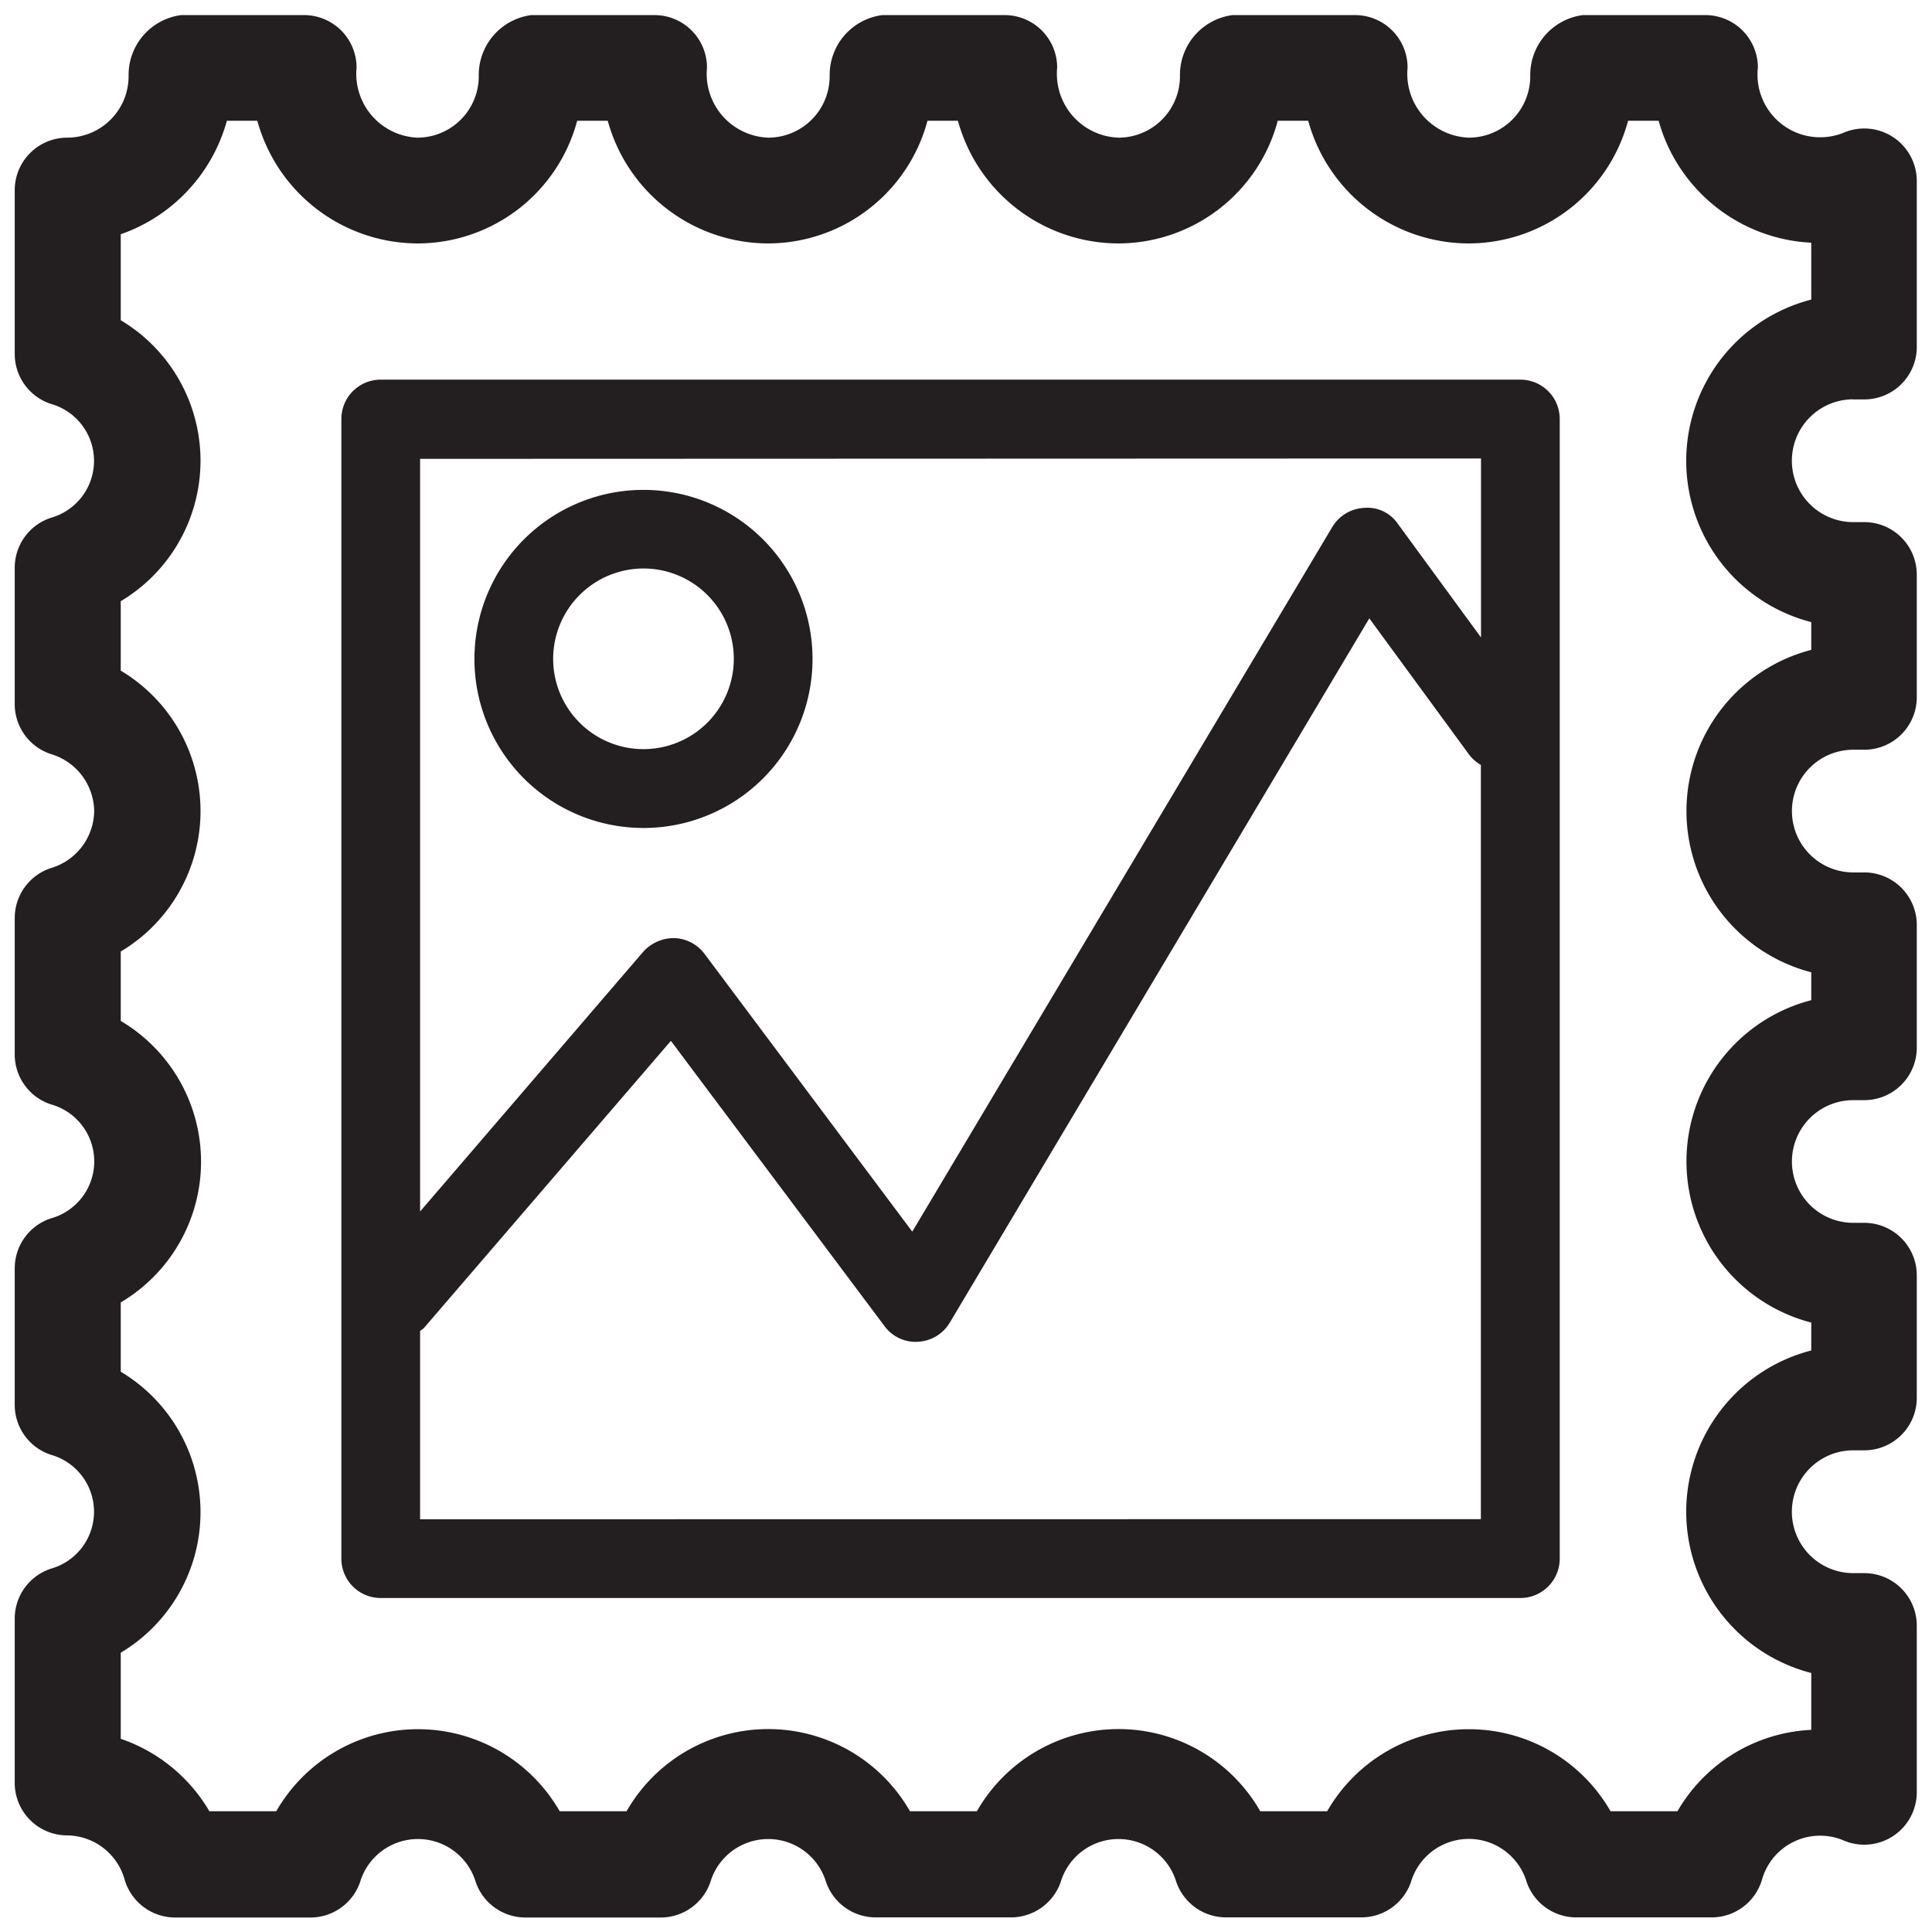 <svg xmlns="http://www.w3.org/2000/svg" viewBox="0 0 16 16"><defs><style>.cls-1{fill:#231f20;}</style></defs><title>stamp</title><g id="Layer_1" data-name="Layer 1"><path class="cls-1" d="M15.348,3.308h.091a.435.435,0,0,0,.435-.435V1.5a.435.435,0,0,0-.608-.4A.519.519,0,0,1,14.558.56a.435.435,0,0,0-.435-.435H13.108a.5.5,0,0,0-.435.507.509.509,0,0,1-.508.508A.529.529,0,0,1,11.657.56a.435.435,0,0,0-.435-.435H10.207a.5.5,0,0,0-.435.507.509.509,0,0,1-.508.508A.529.529,0,0,1,8.755.56.435.435,0,0,0,8.32.125H7.306a.5.5,0,0,0-.435.507.509.509,0,0,1-.508.508A.529.529,0,0,1,5.855.56.435.435,0,0,0,5.419.125H4.4a.5.5,0,0,0-.435.507.509.509,0,0,1-.508.508A.529.529,0,0,1,2.953.56.435.435,0,0,0,2.518.125H1.5a.5.5,0,0,0-.435.507.509.509,0,0,1-.508.508.435.435,0,0,0-.435.435V2.93a.435.435,0,0,0,.3.415.49.49,0,0,1,0,.943.435.435,0,0,0-.3.414V5.831a.435.435,0,0,0,.3.414.5.5,0,0,1,.358.472.5.5,0,0,1-.358.472.435.435,0,0,0-.3.414V8.732a.435.435,0,0,0,.3.414.49.49,0,0,1,0,.944.435.435,0,0,0-.3.414v1.129a.435.435,0,0,0,.3.415.49.49,0,0,1,0,.943.435.435,0,0,0-.3.414V14.76A.435.435,0,0,0,.56,15.2a.5.5,0,0,1,.473.369.436.436,0,0,0,.417.311H2.571a.435.435,0,0,0,.417-.312.5.5,0,0,1,.946,0,.435.435,0,0,0,.417.312H5.472a.435.435,0,0,0,.417-.312.5.5,0,0,1,.946,0,.436.436,0,0,0,.417.311H8.373a.436.436,0,0,0,.417-.311.5.5,0,0,1,.946,0,.436.436,0,0,0,.417.311h1.121a.435.435,0,0,0,.417-.312.5.5,0,0,1,.946,0,.435.435,0,0,0,.417.312h1.121a.435.435,0,0,0,.417-.312.5.5,0,0,1,.674-.326.435.435,0,0,0,.608-.4V13.463a.435.435,0,0,0-.435-.435h-.091a.508.508,0,1,1,0-1.017h.091a.435.435,0,0,0,.435-.435V10.562a.435.435,0,0,0-.435-.435h-.091a.508.508,0,1,1,0-1.016h.091a.435.435,0,0,0,.435-.435V7.66a.435.435,0,0,0-.435-.435h-.091a.508.508,0,1,1,0-1.016h.091a.435.435,0,0,0,.435-.435V4.759a.435.435,0,0,0-.435-.435h-.091a.508.508,0,1,1,0-1.017ZM15,5.151v.231a1.379,1.379,0,0,0,0,2.67v.231a1.379,1.379,0,0,0,0,2.67v.231a1.379,1.379,0,0,0,0,2.671v.471A1.352,1.352,0,0,0,13.892,15h-.554a1.353,1.353,0,0,0-2.347,0h-.554A1.352,1.352,0,0,0,8.09,15H7.536a1.352,1.352,0,0,0-2.347,0H4.635a1.353,1.353,0,0,0-2.347,0H1.734A1.36,1.36,0,0,0,1,14.4v-.713a1.355,1.355,0,0,0,0-2.327v-.574A1.354,1.354,0,0,0,1,8.455V7.88A1.354,1.354,0,0,0,1,5.554V4.979A1.355,1.355,0,0,0,1,2.652V1.94A1.385,1.385,0,0,0,1.879,1h.252a1.381,1.381,0,0,0,1.33,1.016A1.369,1.369,0,0,0,4.78,1h.253a1.381,1.381,0,0,0,1.33,1.016A1.369,1.369,0,0,0,7.681,1h.252a1.381,1.381,0,0,0,1.33,1.016A1.369,1.369,0,0,0,10.582,1h.252a1.381,1.381,0,0,0,1.33,1.016A1.369,1.369,0,0,0,13.483,1h.253A1.382,1.382,0,0,0,15,2.01v.471a1.379,1.379,0,0,0,0,2.671Z"/><path class="cls-1" d="M12.591,3.144H3.153a.326.326,0,0,0-.326.326v9.438a.326.326,0,0,0,.326.326h9.438a.326.326,0,0,0,.326-.326V3.47A.326.326,0,0,0,12.591,3.144Zm-.326.653V5.279l-.688-.94a.305.305,0,0,0-.279-.133.327.327,0,0,0-.265.159L7.555,10.2,5.835,7.9a.326.326,0,0,0-.25-.131.341.341,0,0,0-.258.113L3.479,10.033V3.8ZM3.479,12.582v-1.56A.3.3,0,0,0,3.509,11L5.556,8.62l1.769,2.362a.319.319,0,0,0,.278.13.327.327,0,0,0,.263-.159l3.474-5.832.824,1.125a.326.326,0,0,0,.1.089v6.246Z"/><path class="cls-1" d="M5.329,6.857a1.4,1.4,0,1,0-1.4-1.4A1.4,1.4,0,0,0,5.329,6.857Zm0-2.149a.748.748,0,1,1-.748.748A.749.749,0,0,1,5.329,4.708Z"/></g></svg>